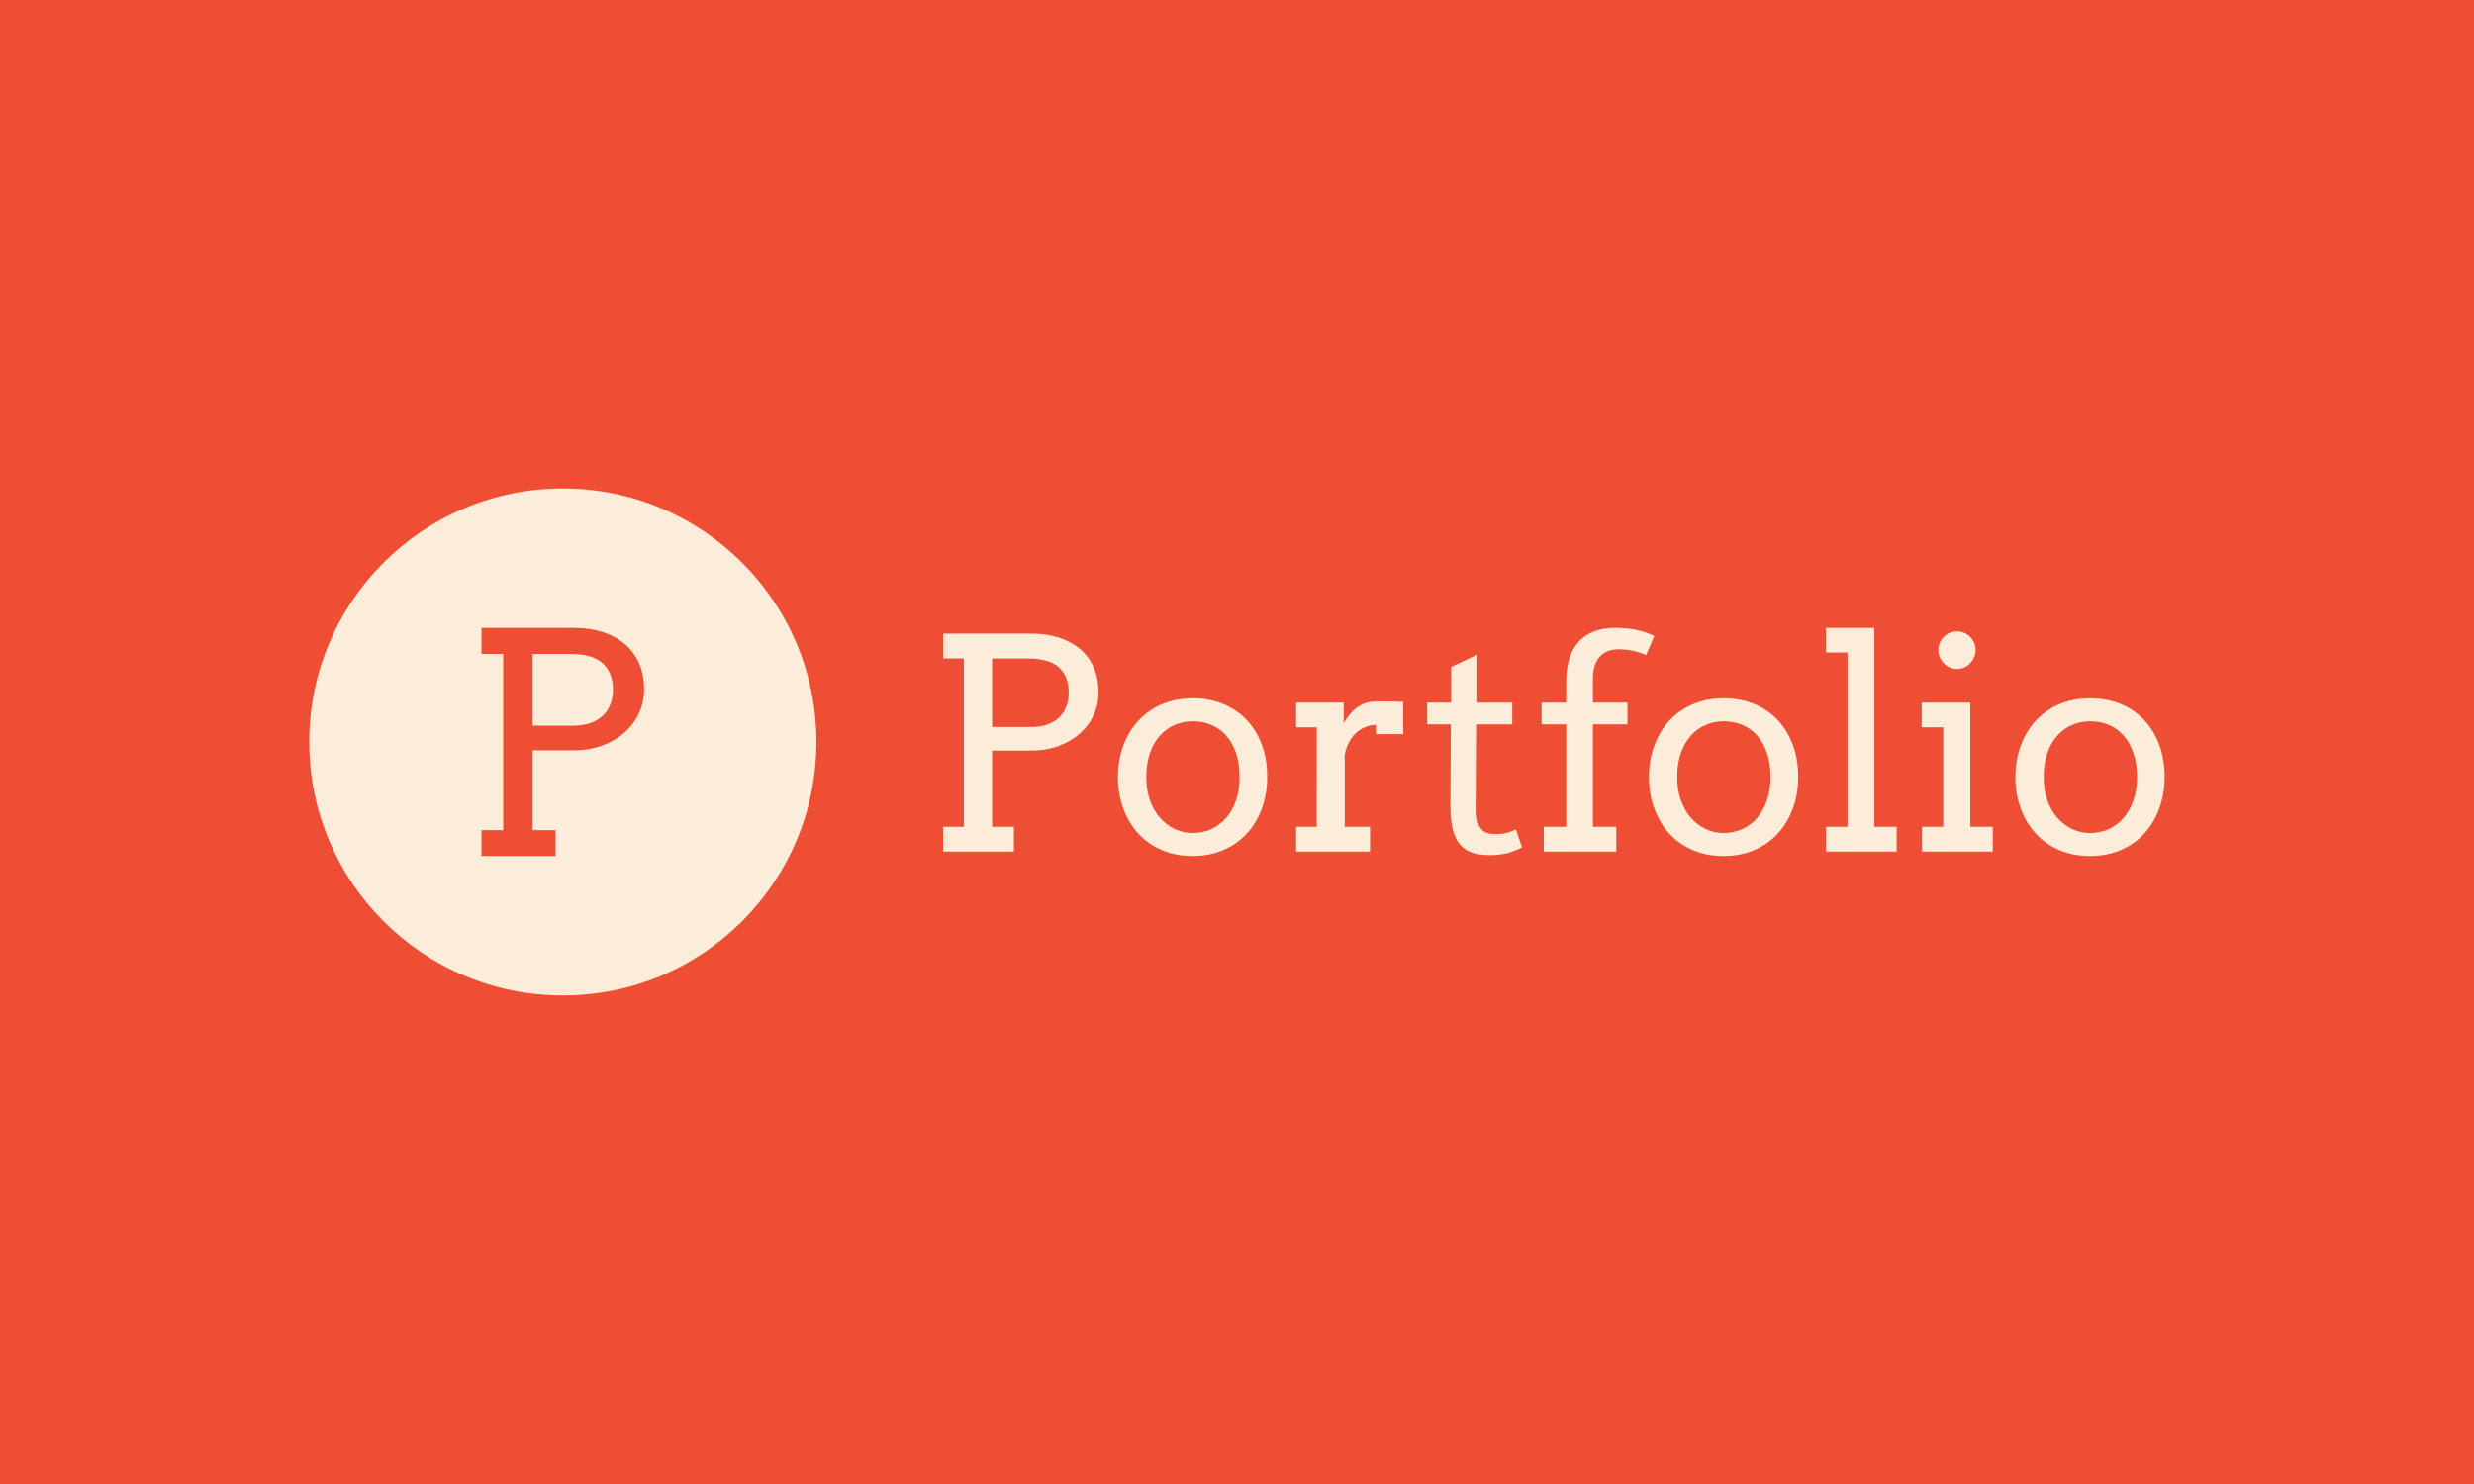 <svg xmlns="http://www.w3.org/2000/svg" version="1.1" xmlns:xlink="http://www.w3.org/1999/xlink" xmlns:svgjs="http://svgjs.dev/svgjs" width="100%" height="100%" viewBox="0 0 1000 600"><rect width="1000" height="600" x="0" y="0" fill="#ee4e34"/><g><circle r="166.667" cx="369.907" cy="392.13" fill="#fcedda" transform="matrix(0.615,0,0,0.615,0,58.827)"/><path d="M316.479 334.269L316.479 317.13L377.126 317.13Q387.201 317.13 395.672 319.747Q404.143 322.392 410.306 327.486Q416.498 332.58 419.903 340.178Q423.336 347.805 423.336 357.711L423.336 357.711Q423.336 365.929 419.959 373.19Q416.61 380.451 410.475 385.91Q404.34 391.342 395.785 394.522Q387.201 397.674 376.732 397.674L376.732 397.674L350.109 397.674L350.109 450.103L365.137 450.103L365.137 467.13L316.479 467.13L316.479 450.103L330.719 450.103L330.719 334.269L316.479 334.269ZM374.65 334.269L350.109 334.269L350.109 381.436L377.126 381.436Q382.755 381.436 387.454 379.916Q392.154 378.368 395.559 375.413Q398.993 372.458 400.907 367.983Q402.848 363.537 402.848 357.711L402.848 357.711Q402.848 346.623 396.122 340.432Q389.396 334.269 374.65 334.269L374.65 334.269Z " fill="#ee4e34" transform="matrix(0.615,0,0,0.615,0,58.827)"/><path d="M619.907 337.268L619.907 320.894L677.848 320.894Q687.473 320.894 695.566 323.394Q703.659 325.922 709.547 330.788Q715.462 335.655 718.716 342.914Q721.996 350.2 721.996 359.664L721.996 359.664Q721.996 367.515 718.769 374.452Q715.57 381.389 709.709 386.604Q703.847 391.794 695.674 394.832Q687.473 397.843 677.472 397.843L677.472 397.843L652.037 397.843L652.037 447.933L666.394 447.933L666.394 464.199L619.907 464.199L619.907 447.933L633.512 447.933L633.512 337.268L619.907 337.268ZM675.482 337.268L652.037 337.268L652.037 382.33L677.848 382.33Q683.225 382.33 687.715 380.878Q692.205 379.399 695.459 376.576Q698.739 373.753 700.567 369.478Q702.422 365.23 702.422 359.664L702.422 359.664Q702.422 349.071 695.996 343.156Q689.57 337.268 675.482 337.268L675.482 337.268ZM734.74 415.239L734.74 415.239Q734.847 403.597 738.477 394.052Q742.107 384.507 748.64 377.651Q755.174 370.822 764.154 367.112Q773.134 363.428 783.888 363.428L783.888 363.428Q794.778 363.428 803.785 367.112Q812.818 370.822 819.244 377.571Q825.67 384.319 829.273 393.864Q832.849 403.409 832.849 415.05L832.849 415.05Q832.849 426.477 829.273 436.076Q825.67 445.674 819.244 452.584Q812.818 459.467 803.785 463.312Q794.778 467.13 783.888 467.13L783.888 467.13Q772.838 467.13 763.858 463.339Q754.878 459.575 748.452 452.718Q742.026 445.862 738.423 436.318Q734.847 426.773 734.74 415.239ZM753.372 415.239L753.372 415.239Q753.372 423.654 755.765 430.456Q758.185 437.259 762.406 442.045Q766.6 446.803 772.139 449.411Q777.651 451.993 783.888 451.993L783.888 451.993Q790.422 451.993 796.041 449.465Q801.66 446.911 805.828 442.125Q809.995 437.366 812.361 430.537Q814.7 423.735 814.7 415.239L814.7 415.239Q814.7 406.339 812.361 399.456Q809.995 392.546 805.882 387.922Q801.768 383.297 796.095 380.931Q790.422 378.565 783.888 378.565L783.888 378.565Q777.651 378.565 772.139 380.931Q766.6 383.297 762.406 387.922Q758.185 392.546 755.765 399.456Q753.372 406.339 753.372 415.239ZM922.273 365.714L922.273 386.981L904.313 386.981L904.313 380.931Q901.194 380.931 897.941 382.114Q894.688 383.297 891.838 385.69Q889.015 388.11 886.891 391.847Q884.767 395.585 883.799 400.666L883.799 400.666L883.799 447.933L900.442 447.933L900.442 464.199L851.858 464.199L851.858 447.933L865.382 447.933L865.462 382.518L851.858 382.518L851.858 366.278L883.154 366.278L883.154 379.802Q884.847 376.764 886.971 374.156Q889.096 371.575 891.703 369.639Q894.311 367.703 897.457 366.601Q900.63 365.525 904.313 365.525L904.313 365.525Q909.234 365.525 913.589 365.525Q917.945 365.525 922.273 365.714L922.273 365.714ZM970.965 334.713L970.965 366.278L993.926 366.278L993.926 380.555L970.777 380.555L970.481 437.071Q970.481 442.824 971.798 446.427Q973.143 450.03 976.073 451.401Q979.004 452.772 982.688 452.772L982.688 452.772Q986.64 452.772 989.678 452.046Q992.689 451.347 996.292 449.653L996.292 449.653L1000.352 461.457Q995.808 463.823 990.807 465.194Q985.806 466.565 979.004 466.565L979.004 466.565Q972.578 466.565 967.792 465.006Q963.007 463.446 959.753 459.763Q956.5 456.079 954.887 449.869Q953.274 443.685 953.274 434.436L953.274 434.436L953.569 380.555L937.975 380.555L937.975 366.278L953.758 366.278L953.758 342.833L970.965 334.713ZM1046.946 350.388L1046.946 366.278L1069.639 366.278L1069.639 380.555L1046.946 380.555L1046.946 447.933L1062.272 447.933L1062.272 464.199L1014.629 464.199L1014.629 447.933L1029.363 447.933L1029.363 380.555L1013.204 380.555L1013.204 366.278L1029.363 366.278L1029.363 350.953Q1029.551 342.457 1031.836 336.112Q1034.095 329.793 1038.262 325.545Q1042.429 321.27 1048.291 319.2Q1054.152 317.13 1061.331 317.13L1061.331 317.13Q1066.332 317.13 1070.311 317.587Q1074.263 318.071 1077.382 318.877Q1080.501 319.684 1082.921 320.625Q1085.34 321.566 1087.222 322.507L1087.222 322.507L1081.845 335.09Q1078.807 333.477 1073.94 332.347Q1069.074 331.218 1063.777 331.218L1063.777 331.218Q1055.926 331.218 1051.436 336.085Q1046.946 340.951 1046.946 350.388L1046.946 350.388ZM1083.727 415.239L1083.727 415.239Q1083.808 403.597 1087.464 394.052Q1091.094 384.507 1097.627 377.651Q1104.134 370.822 1113.114 367.112Q1122.094 363.428 1132.876 363.428L1132.876 363.428Q1143.738 363.428 1152.772 367.112Q1161.806 370.822 1168.232 377.571Q1174.657 384.319 1178.26 393.864Q1181.836 403.409 1181.836 415.05L1181.836 415.05Q1181.836 426.477 1178.26 436.076Q1174.657 445.674 1168.232 452.584Q1161.806 459.467 1152.772 463.312Q1143.738 467.13 1132.876 467.13L1132.876 467.13Q1121.825 467.13 1112.845 463.339Q1103.865 459.575 1097.439 452.718Q1091.013 445.862 1087.411 436.318Q1083.808 426.773 1083.727 415.239ZM1102.333 415.239L1102.333 415.239Q1102.333 423.654 1104.752 430.456Q1107.172 437.259 1111.367 442.045Q1115.588 446.803 1121.099 449.411Q1126.638 451.993 1132.876 451.993L1132.876 451.993Q1139.409 451.993 1145.028 449.465Q1150.648 446.911 1154.815 442.125Q1158.956 437.366 1161.322 430.537Q1163.688 423.735 1163.688 415.239L1163.688 415.239Q1163.688 406.339 1161.322 399.456Q1158.956 392.546 1154.842 387.922Q1150.728 383.297 1145.082 380.931Q1139.409 378.565 1132.876 378.565L1132.876 378.565Q1126.638 378.565 1121.099 380.931Q1115.588 383.297 1111.367 387.922Q1107.172 392.546 1104.752 399.456Q1102.333 406.339 1102.333 415.239ZM1200.092 333.369L1200.092 317.13L1231.845 317.13L1231.845 447.933L1246.579 447.933L1246.579 464.199L1200.092 464.199L1200.092 447.933L1214.261 447.933L1214.261 333.369L1200.092 333.369ZM1263.033 382.518L1263.033 366.278L1294.975 366.278L1294.975 447.933L1309.735 447.933L1309.735 464.199L1263.222 464.199L1263.222 447.933L1277.203 447.933L1277.203 382.518L1263.033 382.518ZM1273.896 331.595L1273.896 331.595Q1273.896 329.121 1274.89 326.916Q1275.885 324.685 1277.552 323.018Q1279.192 321.378 1281.478 320.383Q1283.736 319.388 1286.29 319.388L1286.29 319.388Q1288.737 319.388 1290.969 320.383Q1293.2 321.378 1294.84 323.018Q1296.507 324.685 1297.475 326.916Q1298.47 329.121 1298.47 331.595L1298.47 331.595Q1298.47 334.122 1297.475 336.407Q1296.507 338.666 1294.84 340.413Q1293.2 342.161 1290.969 343.156Q1288.737 344.151 1286.29 344.151L1286.29 344.151Q1283.736 344.151 1281.478 343.156Q1279.192 342.161 1277.552 340.413Q1275.885 338.666 1274.89 336.407Q1273.896 334.122 1273.896 331.595ZM1324.577 415.239L1324.577 415.239Q1324.657 403.597 1328.314 394.052Q1331.944 384.507 1338.477 377.651Q1344.984 370.822 1353.964 367.112Q1362.944 363.428 1373.725 363.428L1373.725 363.428Q1384.588 363.428 1393.621 367.112Q1402.655 370.822 1409.081 377.571Q1415.507 384.319 1419.083 393.864Q1422.686 403.409 1422.686 415.05L1422.686 415.05Q1422.686 426.477 1419.083 436.076Q1415.507 445.674 1409.081 452.584Q1402.655 459.467 1393.621 463.312Q1384.588 467.13 1373.725 467.13L1373.725 467.13Q1362.675 467.13 1353.695 463.339Q1344.715 459.575 1338.262 452.718Q1331.836 445.862 1328.26 436.318Q1324.657 426.773 1324.577 415.239ZM1343.182 415.239L1343.182 415.239Q1343.182 423.654 1345.602 430.456Q1348.022 437.259 1352.216 442.045Q1356.41 446.803 1361.949 449.411Q1367.488 451.993 1373.725 451.993L1373.725 451.993Q1380.232 451.993 1385.878 449.465Q1391.497 446.911 1395.638 442.125Q1399.805 437.366 1402.171 430.537Q1404.537 423.735 1404.537 415.239L1404.537 415.239Q1404.537 406.339 1402.171 399.456Q1399.805 392.546 1395.692 387.922Q1391.578 383.297 1385.905 380.931Q1380.232 378.565 1373.725 378.565L1373.725 378.565Q1367.488 378.565 1361.949 380.931Q1356.41 383.297 1352.216 387.922Q1348.022 392.546 1345.602 399.456Q1343.182 406.339 1343.182 415.239Z " fill="#fcedda" transform="matrix(0.615,0,0,0.615,0,58.827)"/></g></svg>